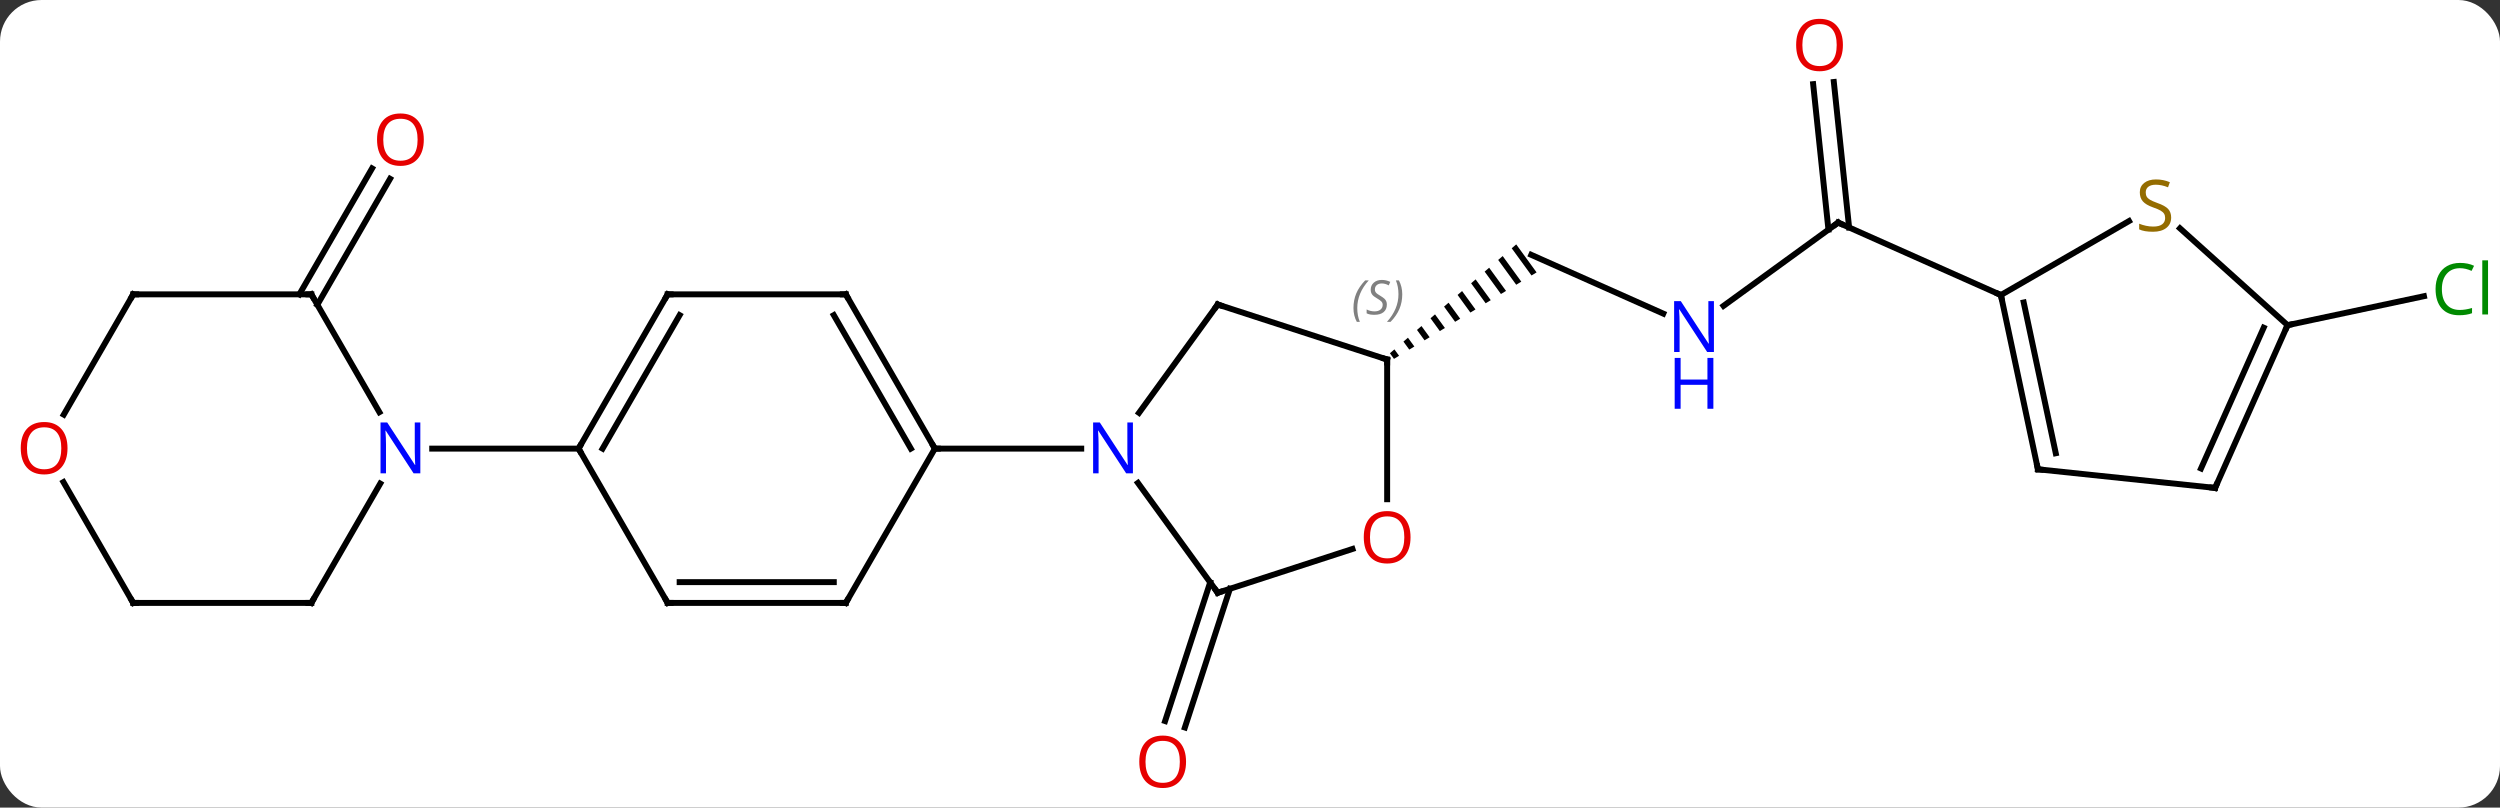 <svg width="421" viewBox="0 0 421 136" style="fill-opacity:1; color-rendering:auto; color-interpolation:auto; text-rendering:auto; stroke:black; stroke-linecap:square; stroke-miterlimit:10; shape-rendering:auto; stroke-opacity:1; fill:black; stroke-dasharray:none; font-weight:normal; stroke-width:1; font-family:'Open Sans'; font-style:normal; stroke-linejoin:miter; font-size:12; stroke-dashoffset:0; image-rendering:auto;" height="136" class="cas-substance-image" xmlns:xlink="http://www.w3.org/1999/xlink" xmlns="http://www.w3.org/2000/svg"><rect x="0" y="0" width="421" height="136" fill="#333333" stroke="none"/><svg class="cas-substance-single-component"><rect y="0" x="0" width="421" stroke="none" ry="7" rx="7" height="136" fill="white" class="cas-substance-group"/><svg y="0" x="0" width="421" viewBox="0 0 421 136" style="fill:black;" height="136" class="cas-substance-single-component-image"><svg><g><g transform="translate(211,68)" style="text-rendering:geometricPrecision; color-rendering:optimizeQuality; color-interpolation:linearRGB; stroke-linecap:butt; image-rendering:optimizeQuality;"><line y2="31.152" y1="54.513" x2="-3.88" x1="-11.47" style="fill:none;"/><line y2="30.071" y1="53.431" x2="-7.208" x1="-14.799" style="fill:none;"/><line y2="-15.187" y1="-25.083" x2="69.095" x1="46.866" style="fill:none;"/><path style="stroke:none;" d="M44.331 -26.845 L43.572 -26.19 L43.572 -26.19 L46.904 -21.61 L46.904 -21.61 L47.761 -22.13 L47.761 -22.13 L44.331 -26.845 ZM42.052 -24.881 L41.293 -24.226 L44.331 -20.049 L45.188 -20.569 L45.188 -20.569 L42.052 -24.881 ZM39.773 -22.916 L39.014 -22.261 L39.014 -22.261 L41.758 -18.489 L41.758 -18.489 L42.616 -19.009 L39.773 -22.916 ZM37.494 -20.952 L36.735 -20.297 L39.185 -16.929 L39.185 -16.929 L40.043 -17.449 L37.494 -20.952 ZM35.215 -18.987 L34.456 -18.333 L36.612 -15.368 L37.47 -15.889 L35.215 -18.987 ZM32.936 -17.023 L32.177 -16.368 L34.039 -13.808 L34.897 -14.328 L34.897 -14.328 L32.936 -17.023 ZM30.657 -15.059 L29.898 -14.404 L29.898 -14.404 L31.466 -12.248 L31.466 -12.248 L32.324 -12.768 L32.324 -12.768 L30.657 -15.059 ZM28.378 -13.094 L27.619 -12.439 L28.893 -10.688 L28.893 -10.688 L29.751 -11.208 L28.378 -13.094 ZM26.099 -11.13 L25.34 -10.475 L26.32 -9.127 L27.178 -9.648 L27.178 -9.648 L26.099 -11.13 ZM23.82 -9.165 L23.061 -8.511 L23.061 -8.511 L23.747 -7.567 L24.605 -8.087 L24.605 -8.087 L23.82 -9.165 Z"/><line y2="-30.516" y1="-16.493" x2="98.544" x1="79.244" style="fill:none;"/><line y2="-54.193" y1="-29.694" x2="97.816" x1="100.39" style="fill:none;"/><line y2="-53.828" y1="-29.328" x2="94.335" x1="96.909" style="fill:none;"/><line y2="-18.315" y1="-30.516" x2="125.949" x1="98.544" style="fill:none;"/><line y2="-18.432" y1="-39.639" x2="-160.589" x1="-148.345" style="fill:none;"/><line y2="-16.682" y1="-37.889" x2="-157.558" x1="-145.313" style="fill:none;"/><line y2="-13.239" y1="-18.121" x2="174.225" x1="197.194" style="fill:none;"/><line y2="-16.722" y1="1.524" x2="-5.937" x1="-19.192" style="fill:none;"/><line y2="31.821" y1="13.322" x2="-5.937" x1="-19.374" style="fill:none;"/><line y2="7.548" y1="7.548" x2="-53.568" x1="-28.92" style="fill:none;"/><line y2="-7.452" y1="-16.722" x2="22.596" x1="-5.937" style="fill:none;"/><line y2="24.446" y1="31.821" x2="16.756" x1="-5.937" style="fill:none;"/><line y2="16.071" y1="-7.452" x2="22.596" x1="22.596" style="fill:none;"/><line y2="-18.432" y1="7.548" x2="-68.568" x1="-53.568" style="fill:none;"/><line y2="-14.932" y1="7.548" x2="-70.589" x1="-57.609" style="fill:none;"/><line y2="33.531" y1="7.548" x2="-68.568" x1="-53.568" style="fill:none;"/><line y2="-18.432" y1="-18.432" x2="-98.568" x1="-68.568" style="fill:none;"/><line y2="33.531" y1="33.531" x2="-98.568" x1="-68.568" style="fill:none;"/><line y2="30.031" y1="30.031" x2="-96.547" x1="-70.589" style="fill:none;"/><line y2="7.548" y1="-18.432" x2="-113.568" x1="-98.568" style="fill:none;"/><line y2="7.548" y1="-14.932" x2="-109.527" x1="-96.547" style="fill:none;"/><line y2="7.548" y1="33.531" x2="-113.568" x1="-98.568" style="fill:none;"/><line y2="7.548" y1="7.548" x2="-138.216" x1="-113.568" style="fill:none;"/><line y2="-18.432" y1="1.41" x2="-158.568" x1="-147.112" style="fill:none;"/><line y2="33.531" y1="13.436" x2="-158.568" x1="-146.967" style="fill:none;"/><line y2="-18.432" y1="-18.432" x2="-188.568" x1="-158.568" style="fill:none;"/><line y2="33.531" y1="33.531" x2="-188.568" x1="-158.568" style="fill:none;"/><line y2="1.826" y1="-18.432" x2="-200.264" x1="-188.568" style="fill:none;"/><line y2="13.184" y1="33.531" x2="-200.314" x1="-188.568" style="fill:none;"/><line y2="-30.773" y1="-18.315" x2="147.527" x1="125.949" style="fill:none;"/><line y2="11.031" y1="-18.315" x2="132.186" x1="125.949" style="fill:none;"/><line y2="8.327" y1="-17.066" x2="135.19" x1="129.793" style="fill:none;"/><line y2="-13.239" y1="-29.55" x2="174.225" x1="156.111" style="fill:none;"/><line y2="14.166" y1="11.031" x2="162.024" x1="132.186" style="fill:none;"/><line y2="14.166" y1="-13.239" x2="162.024" x1="174.225" style="fill:none;"/><line y2="10.896" y1="-12.816" x2="159.648" x1="170.206" style="fill:none;"/></g><g transform="translate(211,68)" style="fill:rgb(230,0,0); text-rendering:geometricPrecision; color-rendering:optimizeQuality; image-rendering:optimizeQuality; font-family:'Open Sans'; stroke:rgb(230,0,0); color-interpolation:linearRGB;"><path style="stroke:none;" d="M-11.27 60.281 Q-11.27 62.343 -12.309 63.523 Q-13.348 64.703 -15.191 64.703 Q-17.082 64.703 -18.113 63.538 Q-19.145 62.374 -19.145 60.265 Q-19.145 58.171 -18.113 57.023 Q-17.082 55.874 -15.191 55.874 Q-13.332 55.874 -12.301 57.046 Q-11.27 58.218 -11.27 60.281 ZM-18.098 60.281 Q-18.098 62.015 -17.355 62.921 Q-16.613 63.828 -15.191 63.828 Q-13.77 63.828 -13.043 62.929 Q-12.316 62.031 -12.316 60.281 Q-12.316 58.546 -13.043 57.656 Q-13.77 56.765 -15.191 56.765 Q-16.613 56.765 -17.355 57.663 Q-18.098 58.562 -18.098 60.281 Z"/><path style="fill:rgb(0,5,255); stroke:none;" d="M77.626 -8.726 L76.485 -8.726 L71.797 -15.913 L71.751 -15.913 Q71.844 -14.648 71.844 -13.601 L71.844 -8.726 L70.922 -8.726 L70.922 -17.288 L72.047 -17.288 L76.719 -10.132 L76.766 -10.132 Q76.766 -10.288 76.719 -11.148 Q76.672 -12.007 76.688 -12.382 L76.688 -17.288 L77.626 -17.288 L77.626 -8.726 Z"/><path style="fill:rgb(0,5,255); stroke:none;" d="M77.532 0.837 L76.532 0.837 L76.532 -3.195 L72.016 -3.195 L72.016 0.837 L71.016 0.837 L71.016 -7.726 L72.016 -7.726 L72.016 -4.085 L76.532 -4.085 L76.532 -7.726 L77.532 -7.726 L77.532 0.837 Z"/></g><g transform="translate(211,68)" style="stroke-linecap:butt; text-rendering:geometricPrecision; color-rendering:optimizeQuality; image-rendering:optimizeQuality; font-family:'Open Sans'; color-interpolation:linearRGB; stroke-miterlimit:5;"><path style="fill:none;" d="M98.139 -30.222 L98.544 -30.516 L99.001 -30.313"/><path style="fill:rgb(230,0,0); stroke:none;" d="M99.347 -60.421 Q99.347 -58.359 98.307 -57.179 Q97.268 -55.999 95.425 -55.999 Q93.534 -55.999 92.503 -57.163 Q91.472 -58.328 91.472 -60.437 Q91.472 -62.531 92.503 -63.679 Q93.534 -64.828 95.425 -64.828 Q97.284 -64.828 98.315 -63.656 Q99.347 -62.484 99.347 -60.421 ZM92.518 -60.421 Q92.518 -58.687 93.261 -57.781 Q94.003 -56.874 95.425 -56.874 Q96.847 -56.874 97.573 -57.773 Q98.3 -58.671 98.3 -60.421 Q98.3 -62.156 97.573 -63.046 Q96.847 -63.937 95.425 -63.937 Q94.003 -63.937 93.261 -63.038 Q92.518 -62.14 92.518 -60.421 Z"/><path style="fill:rgb(230,0,0); stroke:none;" d="M-139.631 -44.482 Q-139.631 -42.42 -140.67 -41.24 Q-141.709 -40.06 -143.552 -40.06 Q-145.443 -40.06 -146.474 -41.224 Q-147.506 -42.389 -147.506 -44.498 Q-147.506 -46.592 -146.474 -47.74 Q-145.443 -48.889 -143.552 -48.889 Q-141.693 -48.889 -140.662 -47.717 Q-139.631 -46.545 -139.631 -44.482 ZM-146.459 -44.482 Q-146.459 -42.748 -145.716 -41.842 Q-144.974 -40.935 -143.552 -40.935 Q-142.131 -40.935 -141.404 -41.834 Q-140.677 -42.732 -140.677 -44.482 Q-140.677 -46.217 -141.404 -47.107 Q-142.131 -47.998 -143.552 -47.998 Q-144.974 -47.998 -145.716 -47.099 Q-146.459 -46.201 -146.459 -44.482 Z"/><path style="fill:rgb(0,138,0); stroke:none;" d="M203.259 -22.835 Q201.853 -22.835 201.033 -21.898 Q200.213 -20.96 200.213 -19.32 Q200.213 -17.648 201.002 -16.726 Q201.791 -15.804 203.244 -15.804 Q204.15 -15.804 205.291 -16.132 L205.291 -15.257 Q204.4 -14.914 203.103 -14.914 Q201.213 -14.914 200.181 -16.07 Q199.15 -17.226 199.15 -19.335 Q199.15 -20.663 199.642 -21.656 Q200.134 -22.648 201.072 -23.187 Q202.009 -23.726 203.275 -23.726 Q204.619 -23.726 205.634 -23.242 L205.213 -22.382 Q204.228 -22.835 203.259 -22.835 ZM207.986 -15.039 L207.017 -15.039 L207.017 -24.163 L207.986 -24.163 L207.986 -15.039 Z"/><path style="fill:rgb(0,5,255); stroke:none;" d="M-20.216 11.704 L-21.357 11.704 L-26.045 4.517 L-26.091 4.517 Q-25.998 5.782 -25.998 6.829 L-25.998 11.704 L-26.92 11.704 L-26.92 3.142 L-25.795 3.142 L-21.123 10.298 L-21.076 10.298 Q-21.076 10.142 -21.123 9.282 Q-21.17 8.423 -21.154 8.048 L-21.154 3.142 L-20.216 3.142 L-20.216 11.704 Z"/><path style="fill:none;" d="M-6.231 -16.317 L-5.937 -16.722 L-5.462 -16.567"/><path style="fill:none;" d="M-6.231 31.416 L-5.937 31.821 L-5.462 31.666"/><path style="fill:none;" d="M22.12 -7.606 L22.596 -7.452 L22.596 -6.952"/></g><g transform="translate(211,68)" style="stroke-linecap:butt; font-size:8.4px; fill:gray; text-rendering:geometricPrecision; image-rendering:optimizeQuality; color-rendering:optimizeQuality; font-family:'Open Sans'; font-style:italic; stroke:gray; color-interpolation:linearRGB; stroke-miterlimit:5;"><path style="stroke:none;" d="M16.923 -16.126 Q16.923 -17.454 17.392 -18.579 Q17.861 -19.704 18.892 -20.782 L19.501 -20.782 Q18.533 -19.72 18.048 -18.548 Q17.564 -17.376 17.564 -16.141 Q17.564 -14.813 18.001 -13.798 L17.486 -13.798 Q16.923 -14.829 16.923 -16.126 ZM22.546 -16.72 Q22.546 -15.891 21.999 -15.438 Q21.452 -14.985 20.452 -14.985 Q20.046 -14.985 19.733 -15.04 Q19.421 -15.095 19.14 -15.235 L19.14 -15.891 Q19.765 -15.563 20.468 -15.563 Q21.093 -15.563 21.468 -15.86 Q21.843 -16.157 21.843 -16.673 Q21.843 -16.985 21.64 -17.212 Q21.436 -17.438 20.874 -17.766 Q20.28 -18.095 20.054 -18.423 Q19.827 -18.751 19.827 -19.204 Q19.827 -19.938 20.343 -20.399 Q20.858 -20.86 21.702 -20.86 Q22.077 -20.86 22.413 -20.782 Q22.749 -20.704 23.124 -20.532 L22.858 -19.938 Q22.608 -20.095 22.288 -20.18 Q21.968 -20.266 21.702 -20.266 Q21.171 -20.266 20.851 -19.993 Q20.53 -19.72 20.53 -19.251 Q20.53 -19.048 20.601 -18.899 Q20.671 -18.751 20.811 -18.618 Q20.952 -18.485 21.374 -18.235 Q21.936 -17.891 22.14 -17.696 Q22.343 -17.501 22.444 -17.266 Q22.546 -17.032 22.546 -16.72 ZM25.14 -18.438 Q25.14 -17.11 24.664 -15.977 Q24.187 -14.845 23.172 -13.798 L22.562 -13.798 Q24.5 -15.954 24.5 -18.438 Q24.5 -19.766 24.062 -20.782 L24.578 -20.782 Q25.14 -19.72 25.14 -18.438 Z"/></g><g transform="translate(211,68)" style="stroke-linecap:butt; fill:rgb(230,0,0); text-rendering:geometricPrecision; color-rendering:optimizeQuality; image-rendering:optimizeQuality; font-family:'Open Sans'; stroke:rgb(230,0,0); color-interpolation:linearRGB; stroke-miterlimit:5;"><path style="stroke:none;" d="M26.534 22.478 Q26.534 24.54 25.494 25.72 Q24.455 26.9 22.612 26.9 Q20.721 26.9 19.69 25.735 Q18.659 24.571 18.659 22.462 Q18.659 20.368 19.69 19.22 Q20.721 18.071 22.612 18.071 Q24.471 18.071 25.502 19.243 Q26.534 20.415 26.534 22.478 ZM19.705 22.478 Q19.705 24.212 20.448 25.118 Q21.19 26.025 22.612 26.025 Q24.034 26.025 24.76 25.126 Q25.487 24.228 25.487 22.478 Q25.487 20.743 24.76 19.853 Q24.034 18.962 22.612 18.962 Q21.19 18.962 20.448 19.86 Q19.705 20.759 19.705 22.478 Z"/><path style="fill:none; stroke:black;" d="M-53.818 7.115 L-53.568 7.548 L-53.068 7.548"/><path style="fill:none; stroke:black;" d="M-68.318 -17.999 L-68.568 -18.432 L-69.068 -18.432"/><path style="fill:none; stroke:black;" d="M-68.318 33.098 L-68.568 33.531 L-69.068 33.531"/><path style="fill:none; stroke:black;" d="M-98.068 -18.432 L-98.568 -18.432 L-98.818 -17.999"/><path style="fill:none; stroke:black;" d="M-98.068 33.531 L-98.568 33.531 L-98.818 33.098"/><path style="fill:none; stroke:black;" d="M-113.318 7.115 L-113.568 7.548 L-113.318 7.981"/><path style="fill:rgb(0,5,255); stroke:none;" d="M-140.216 11.704 L-141.357 11.704 L-146.045 4.517 L-146.091 4.517 Q-145.998 5.782 -145.998 6.829 L-145.998 11.704 L-146.92 11.704 L-146.92 3.142 L-145.795 3.142 L-141.123 10.298 L-141.076 10.298 Q-141.076 10.142 -141.123 9.282 Q-141.17 8.423 -141.154 8.048 L-141.154 3.142 L-140.216 3.142 L-140.216 11.704 Z"/><path style="fill:none; stroke:black;" d="M-158.318 -17.999 L-158.568 -18.432 L-159.068 -18.432"/><path style="fill:none; stroke:black;" d="M-158.318 33.098 L-158.568 33.531 L-159.068 33.531"/><path style="fill:none; stroke:black;" d="M-188.068 -18.432 L-188.568 -18.432 L-188.818 -17.999"/><path style="fill:none; stroke:black;" d="M-188.068 33.531 L-188.568 33.531 L-188.818 33.098"/><path style="stroke:none;" d="M-199.631 7.478 Q-199.631 9.54 -200.67 10.72 Q-201.709 11.9 -203.552 11.9 Q-205.443 11.9 -206.474 10.736 Q-207.506 9.571 -207.506 7.462 Q-207.506 5.368 -206.474 4.22 Q-205.443 3.071 -203.552 3.071 Q-201.693 3.071 -200.662 4.243 Q-199.631 5.415 -199.631 7.478 ZM-206.459 7.478 Q-206.459 9.212 -205.716 10.118 Q-204.974 11.025 -203.552 11.025 Q-202.131 11.025 -201.404 10.126 Q-200.677 9.228 -200.677 7.478 Q-200.677 5.743 -201.404 4.853 Q-202.131 3.962 -203.552 3.962 Q-204.974 3.962 -205.716 4.861 Q-206.459 5.759 -206.459 7.478 Z"/><path style="fill:none; stroke:black;" d="M126.053 -17.826 L125.949 -18.315 L125.492 -18.518"/><path style="fill:rgb(148,108,0); stroke:none;" d="M154.624 -31.378 Q154.624 -30.253 153.804 -29.612 Q152.984 -28.971 151.577 -28.971 Q150.046 -28.971 149.234 -29.378 L149.234 -30.331 Q149.765 -30.112 150.382 -29.979 Q150.999 -29.846 151.609 -29.846 Q152.609 -29.846 153.109 -30.229 Q153.609 -30.612 153.609 -31.284 Q153.609 -31.721 153.429 -32.01 Q153.249 -32.299 152.835 -32.542 Q152.421 -32.784 151.562 -33.081 Q150.374 -33.502 149.859 -34.088 Q149.343 -34.674 149.343 -35.627 Q149.343 -36.612 150.085 -37.198 Q150.827 -37.784 152.062 -37.784 Q153.327 -37.784 154.406 -37.315 L154.093 -36.456 Q153.031 -36.893 152.031 -36.893 Q151.234 -36.893 150.788 -36.557 Q150.343 -36.221 150.343 -35.612 Q150.343 -35.174 150.507 -34.885 Q150.671 -34.596 151.062 -34.362 Q151.452 -34.127 152.265 -33.831 Q153.609 -33.362 154.117 -32.807 Q154.624 -32.252 154.624 -31.378 Z"/><path style="fill:none; stroke:black;" d="M132.082 10.542 L132.186 11.031 L132.683 11.083"/><path style="fill:none; stroke:black;" d="M174.022 -12.782 L174.225 -13.239 L174.714 -13.343"/><path style="fill:none; stroke:black;" d="M161.527 14.114 L162.024 14.166 L162.227 13.709"/></g></g></svg></svg></svg></svg>